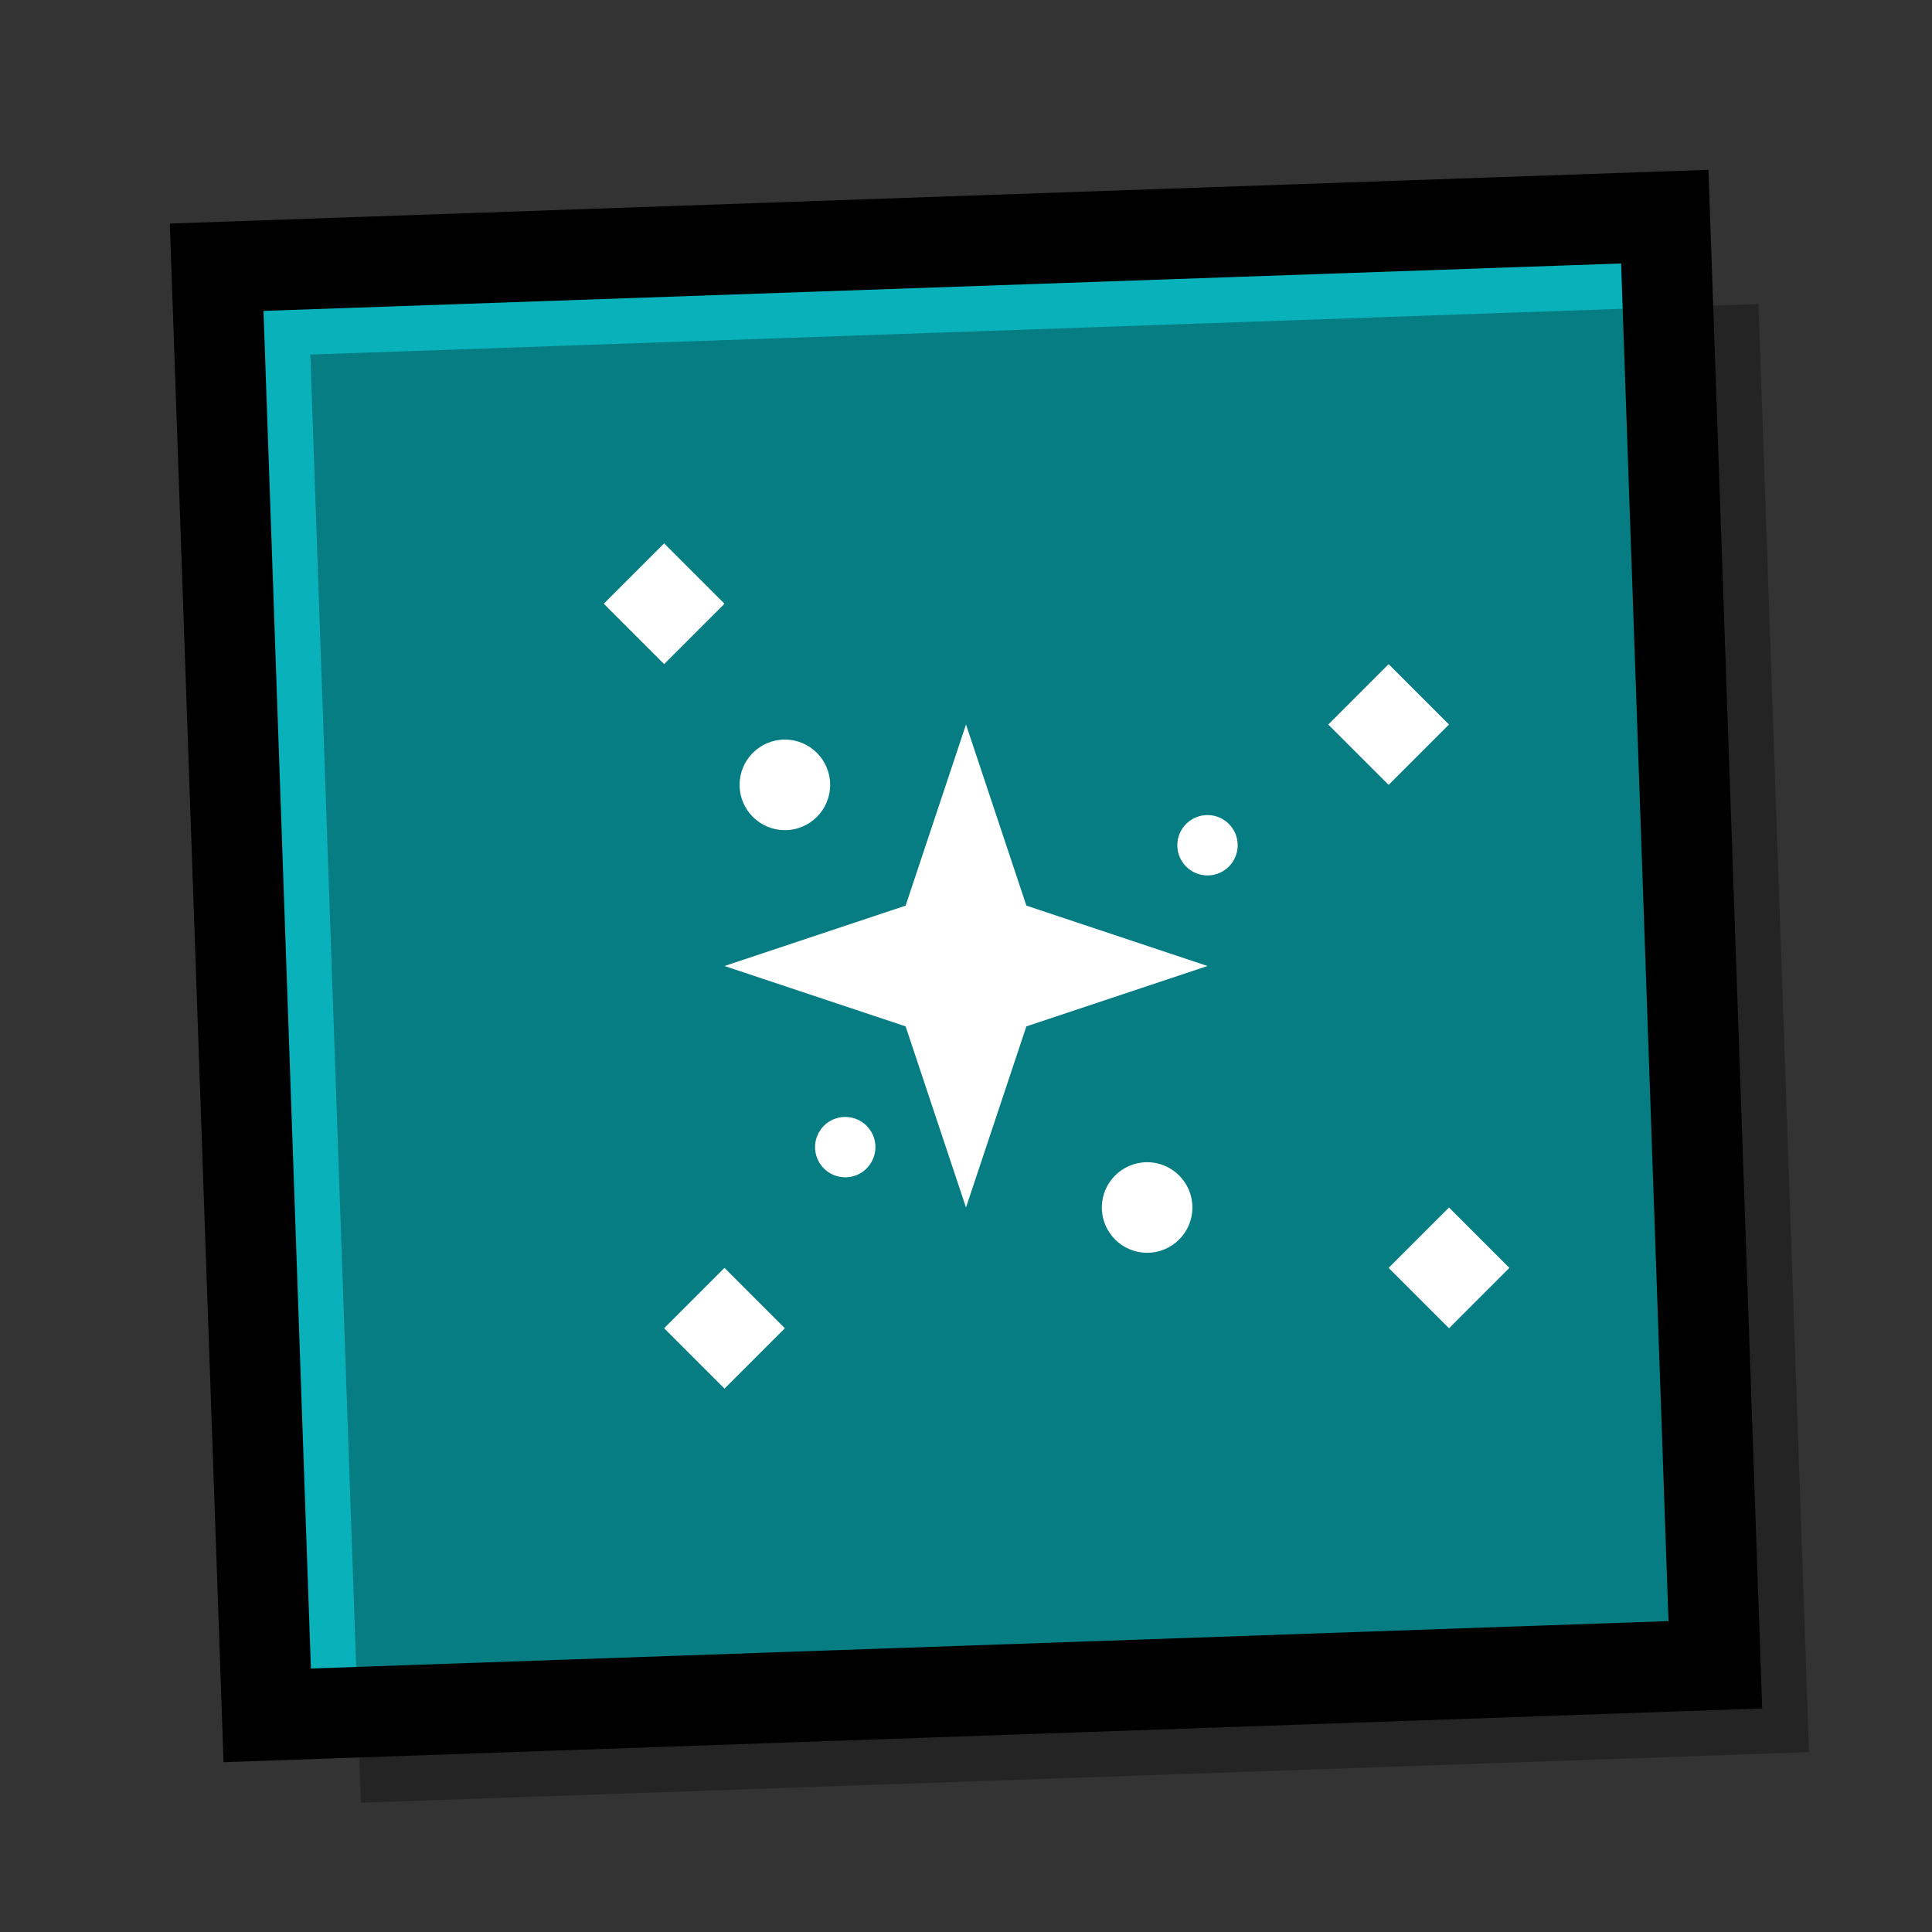 <svg xmlns="http://www.w3.org/2000/svg" viewBox="0 0 64 64" width="64" height="64">
  <rect x="0" y="0" width="64" height="64" fill="#333333" stroke="none"/>
  <!-- Background avec rotation -->
  <g transform="rotate(-2 32 32)">
    <!-- Fond bleu Vinted -->
    <rect x="8" y="8" width="48" height="48" fill="#09B1BA" stroke="#000000" stroke-width="3"/>
    
    <!-- Ombre portée -->
    <rect x="11" y="11" width="48" height="48" fill="#000000" opacity="0.3"/>
  </g>
  
  <!-- Icône Sparkles au centre -->
  <g transform="translate(32, 32)">
    <!-- Étoile principale -->
    <path d="M0 -8 L2 -2 L8 0 L2 2 L0 8 L-2 2 L-8 0 L-2 -2 Z" fill="white"/>
    
    <!-- Petites étoiles -->
    <path d="M-12 -12 L-10 -10 L-8 -12 L-10 -14 Z" fill="white"/>
    <path d="M12 -8 L14 -6 L16 -8 L14 -10 Z" fill="white"/>
    <path d="M-10 12 L-8 14 L-6 12 L-8 10 Z" fill="white"/>
    <path d="M14 10 L16 12 L18 10 L16 8 Z" fill="white"/>
    
    <!-- Points scintillants -->
    <circle cx="-6" cy="-6" r="1.5" fill="white"/>
    <circle cx="8" cy="-4" r="1" fill="white"/>
    <circle cx="-4" cy="6" r="1" fill="white"/>
    <circle cx="6" cy="8" r="1.5" fill="white"/>
  </g>
</svg>